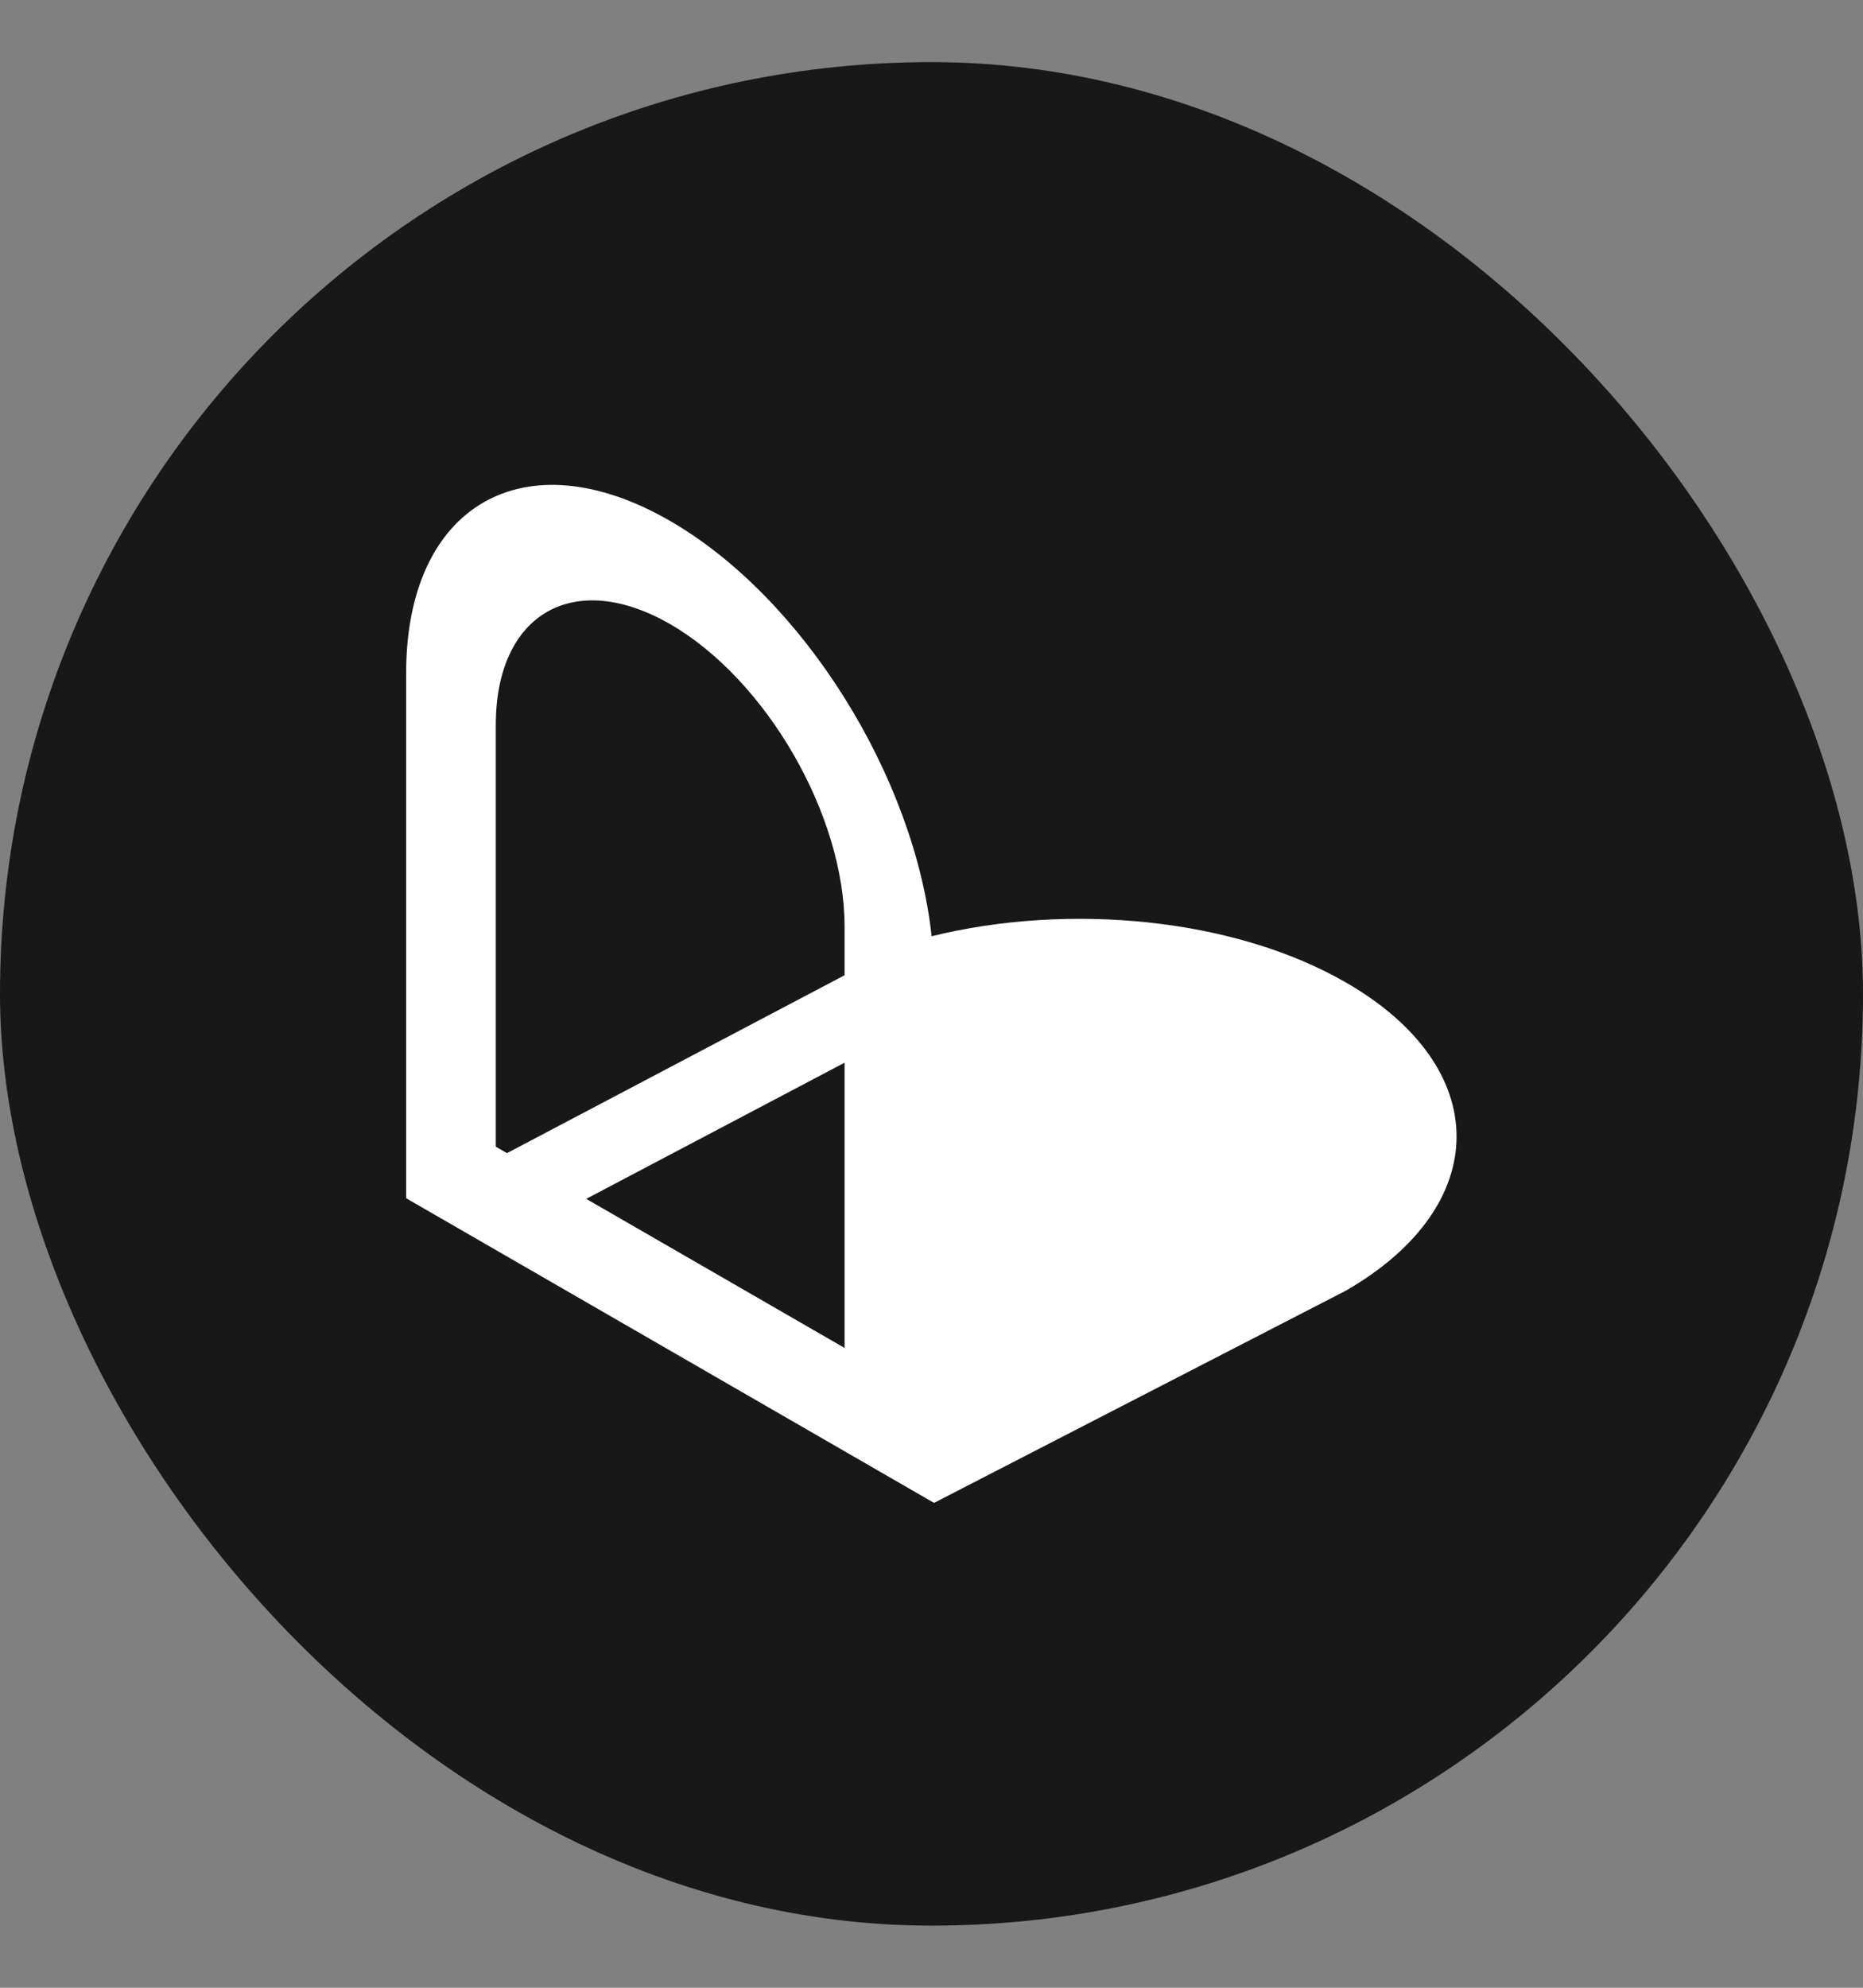 <svg xmlns="http://www.w3.org/2000/svg" width="15" height="16" fill="none">
    <rect width="100%" height="100%" fill="#808080" stroke="none"/>
    <rect width="15" height="15" y=".5" fill="#181818" rx="7.5" />
    <g clip-path="url(#a)">
        <path fill="#fff" fill-rule="evenodd"
            d="M7.52 12.097 3.27 9.645V5.419c0-1.354.952-1.903 2.125-1.226 1.077.622 1.967 2.063 2.106 3.343 1.105-.272 2.435-.148 3.337.373 1.186.684 1.186 1.794 0 2.479l-3.319 1.71Zm-.72-4.64c0-.896-.629-1.985-1.404-2.433-.776-.447-1.404-.084-1.404.811V9.23l.09.052L6.8 7.85v-.392Zm0 1.097v2.296L4.72 9.65 6.8 8.554Z"
            clip-rule="evenodd" />
    </g>
    <defs>
        <clipPath id="a">
            <path fill="#fff" d="M3.271 3.903h8.457v8.194H3.271z" />
        </clipPath>
    </defs>
</svg>